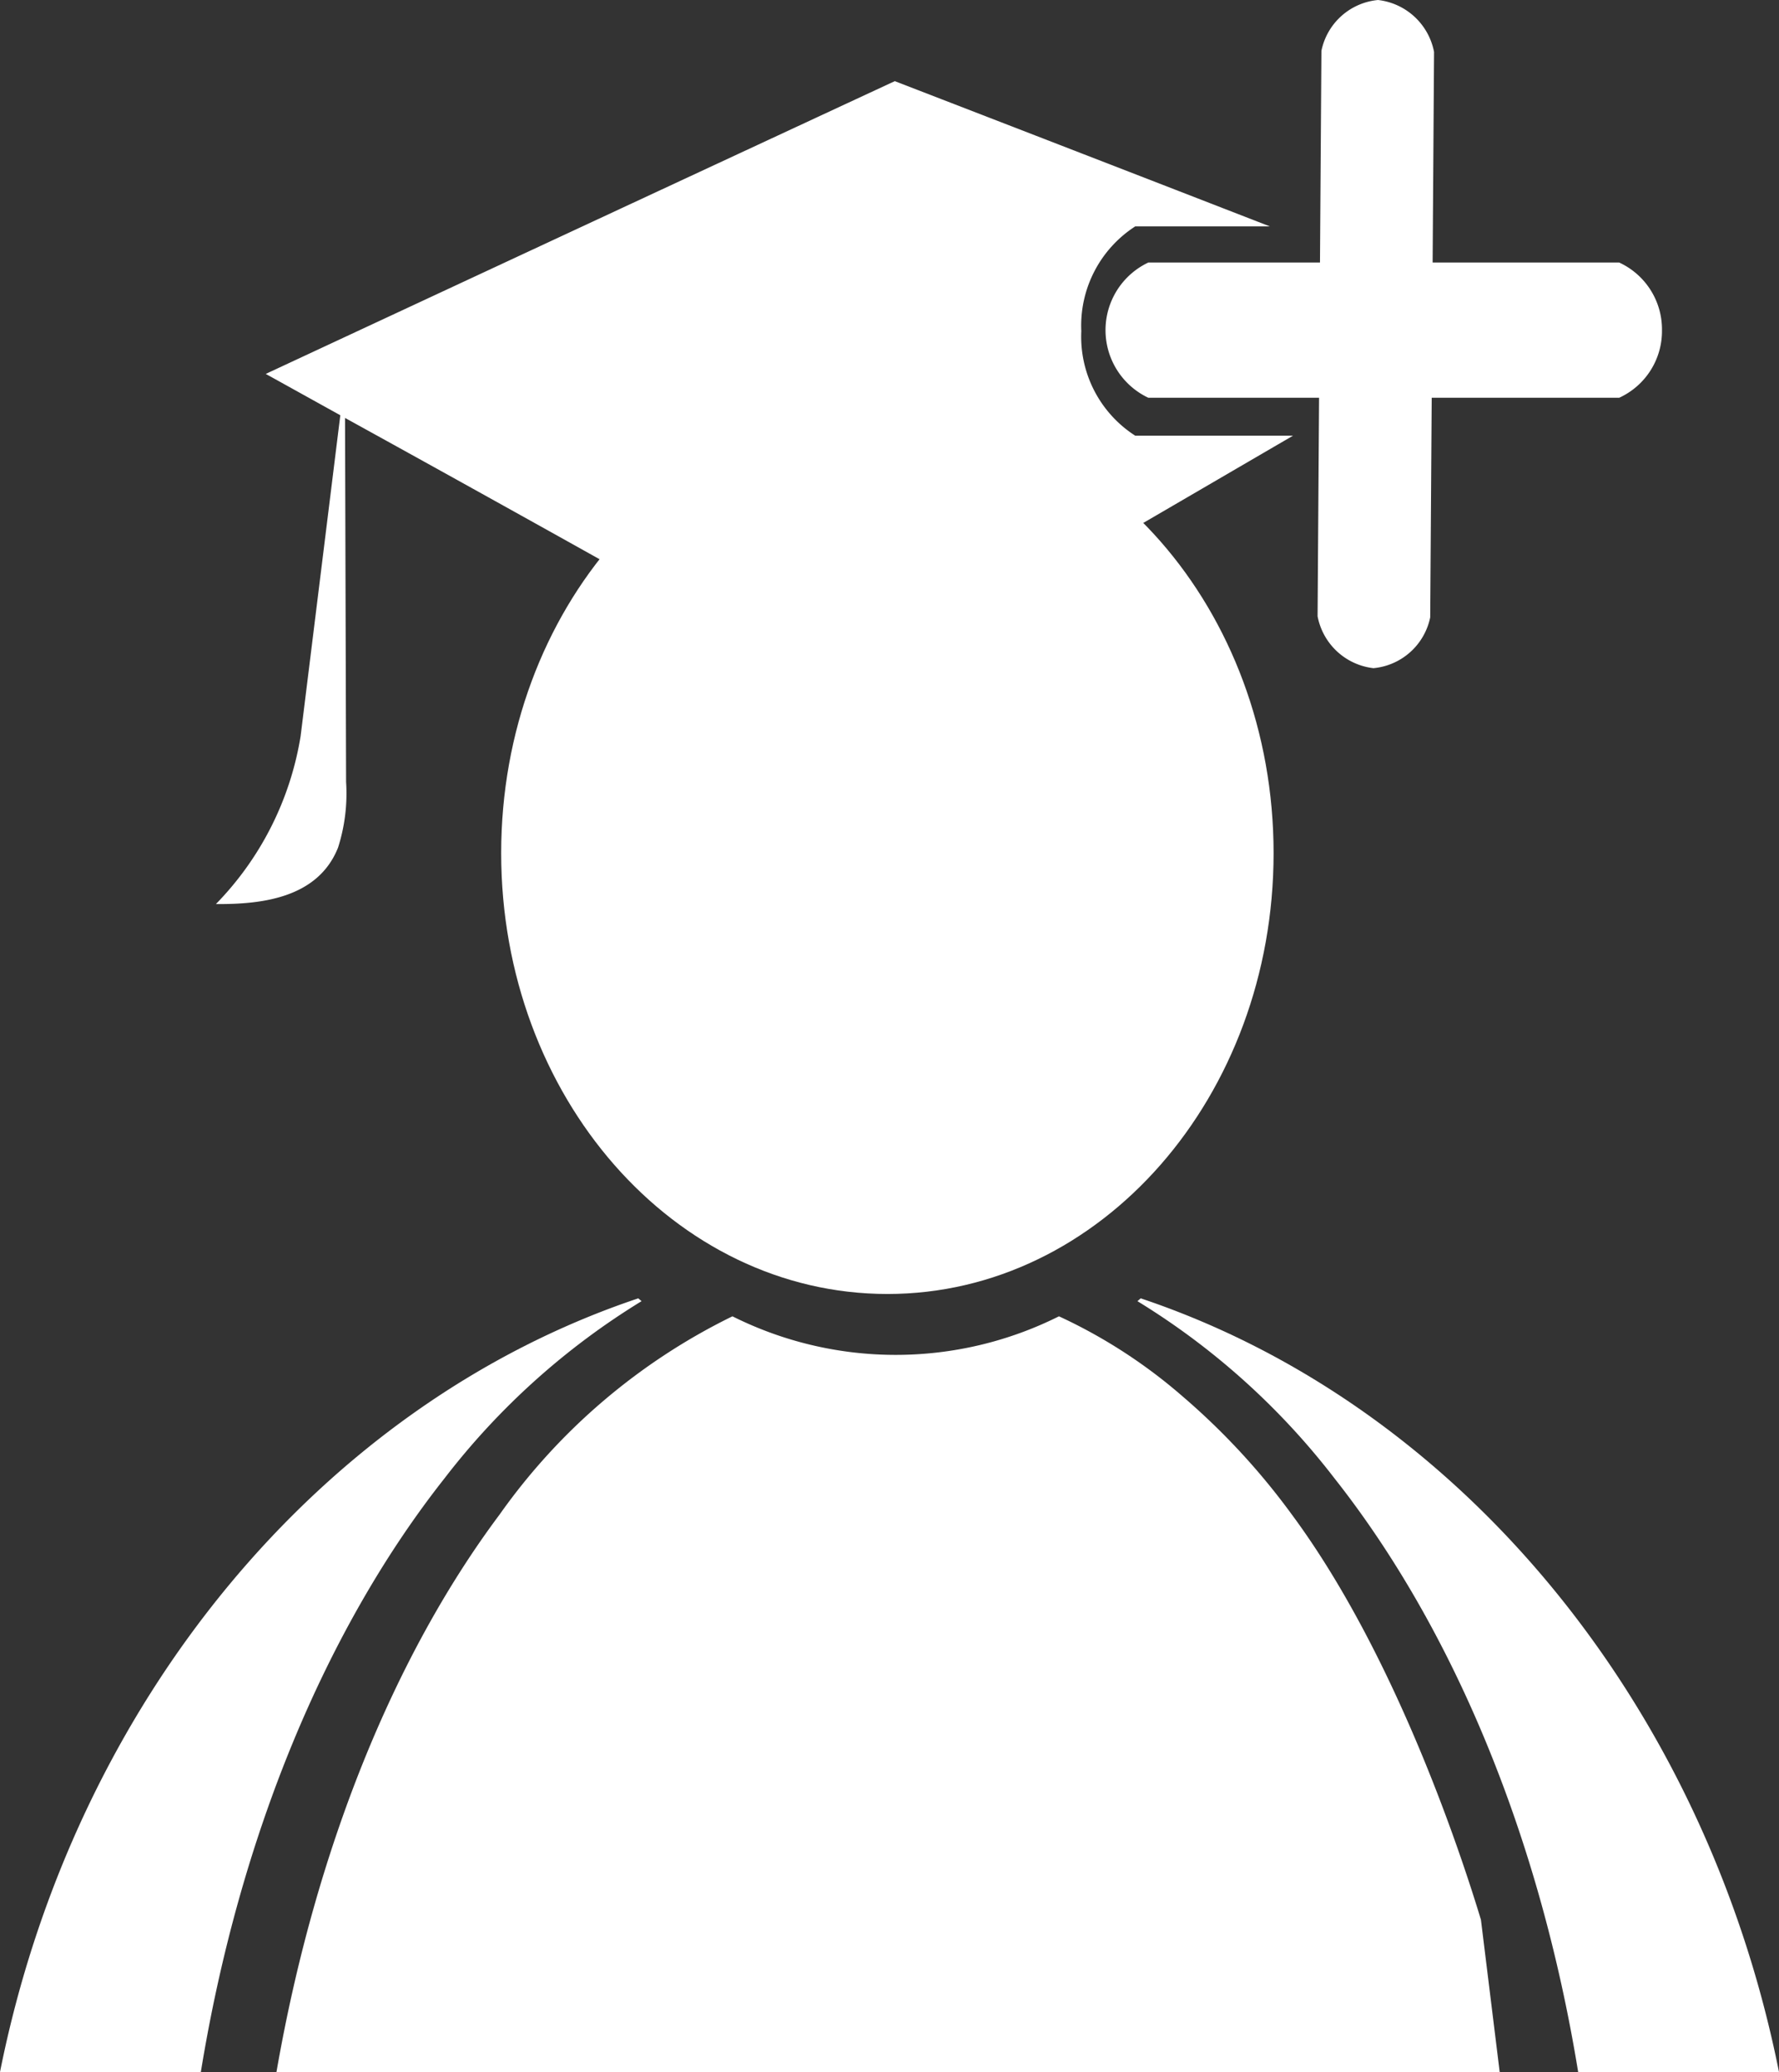 <svg id="Capa_1" data-name="Capa 1" xmlns="http://www.w3.org/2000/svg" viewBox="0 0 57.54 67"><rect x="0" y="0" width="57.54" height="67" fill="#333333" stroke="none"/><defs><style>.cls-1{fill:#fff;}</style></defs><title>agregar estudiante (lado derecho</title><g id="ICONO_USUARIO" data-name="ICONO USUARIO"><line class="cls-1" x1="6.499" y1="67" x2="6.496" y2="67"/><path class="cls-1" d="M22.211,49.074l-.107-.091C11.854,52.414,3.856,62.028,1.46,74H7.956c1.248-7.656,4.064-14.361,7.877-19.191A23.523,23.523,0,0,1,22.211,49.074Z" transform="translate(-1.46 -7)"/><path class="cls-1" d="M30.165,48.842c6.897,0,12.488-6.383,12.488-14.255,0-7.873-5.592-14.255-12.488-14.255-6.903,0-12.495,6.383-12.495,14.255C17.671,42.46,23.262,48.842,30.165,48.842Z" transform="translate(-1.46 -7)"/></g><path class="cls-1" d="M43.281,21.089c-1.612.937-3.232,1.884-4.844,2.821l-9.601,5.595q-3.991-2.215-7.982-4.421-4.12-2.301-8.24-4.573c-.047-.028-.102-.057-.149-.085-.806-.445-1.604-.89-2.41-1.335Q20.232,14.348,30.401,9.624q6.068,2.343,12.129,4.696H38.179a3.816,3.816,0,0,0-1.745,3.389,3.8,3.8,0,0,0,1.745,3.38Z" transform="translate(-1.46 -7)"/><path class="cls-1" d="M12.616,19.223l.038,13.059a5.753,5.753,0,0,1-.26,2.125c-.647,1.627-2.458,1.839-3.95,1.826a10.075,10.075,0,0,0,2.739-5.429" transform="translate(-1.46 -7)"/><path class="cls-1" d="M49.966,74h-39.564c1.252-7.2,3.813-13.475,7.216-18.025A19.939,19.939,0,0,1,25.15,49.564a11.802,11.802,0,0,0,10.561,0,16.853,16.853,0,0,1,3.98,2.573,22.459,22.459,0,0,1,3.553,3.838c3.514,4.745,5.652,11.574,6.115,13.1Z" transform="translate(-1.46 -7)"/><path class="cls-1" d="M38.249,49.074l.107-.091C48.607,52.414,56.604,62.028,59,74H52.504c-1.248-7.656-4.064-14.361-7.877-19.191A23.523,23.523,0,0,0,38.249,49.074Z" transform="translate(-1.46 -7)"/><path class="cls-1" d="M55.215,17.678a2.371,2.371,0,0,1-1.384,2.184H38.601a2.419,2.419,0,0,1,0-4.373H53.831A2.38,2.38,0,0,1,55.215,17.678Z" transform="translate(-1.46 -7)"/><path class="cls-1" d="M45.883,28.606a2.081,2.081,0,0,1-1.807-1.679l.124-18.283A2.065,2.065,0,0,1,46.03,7a2.086,2.086,0,0,1,1.813,1.679l-.124,18.283A2.07,2.07,0,0,1,45.883,28.606Z" transform="translate(-1.46 -7)"/></svg>